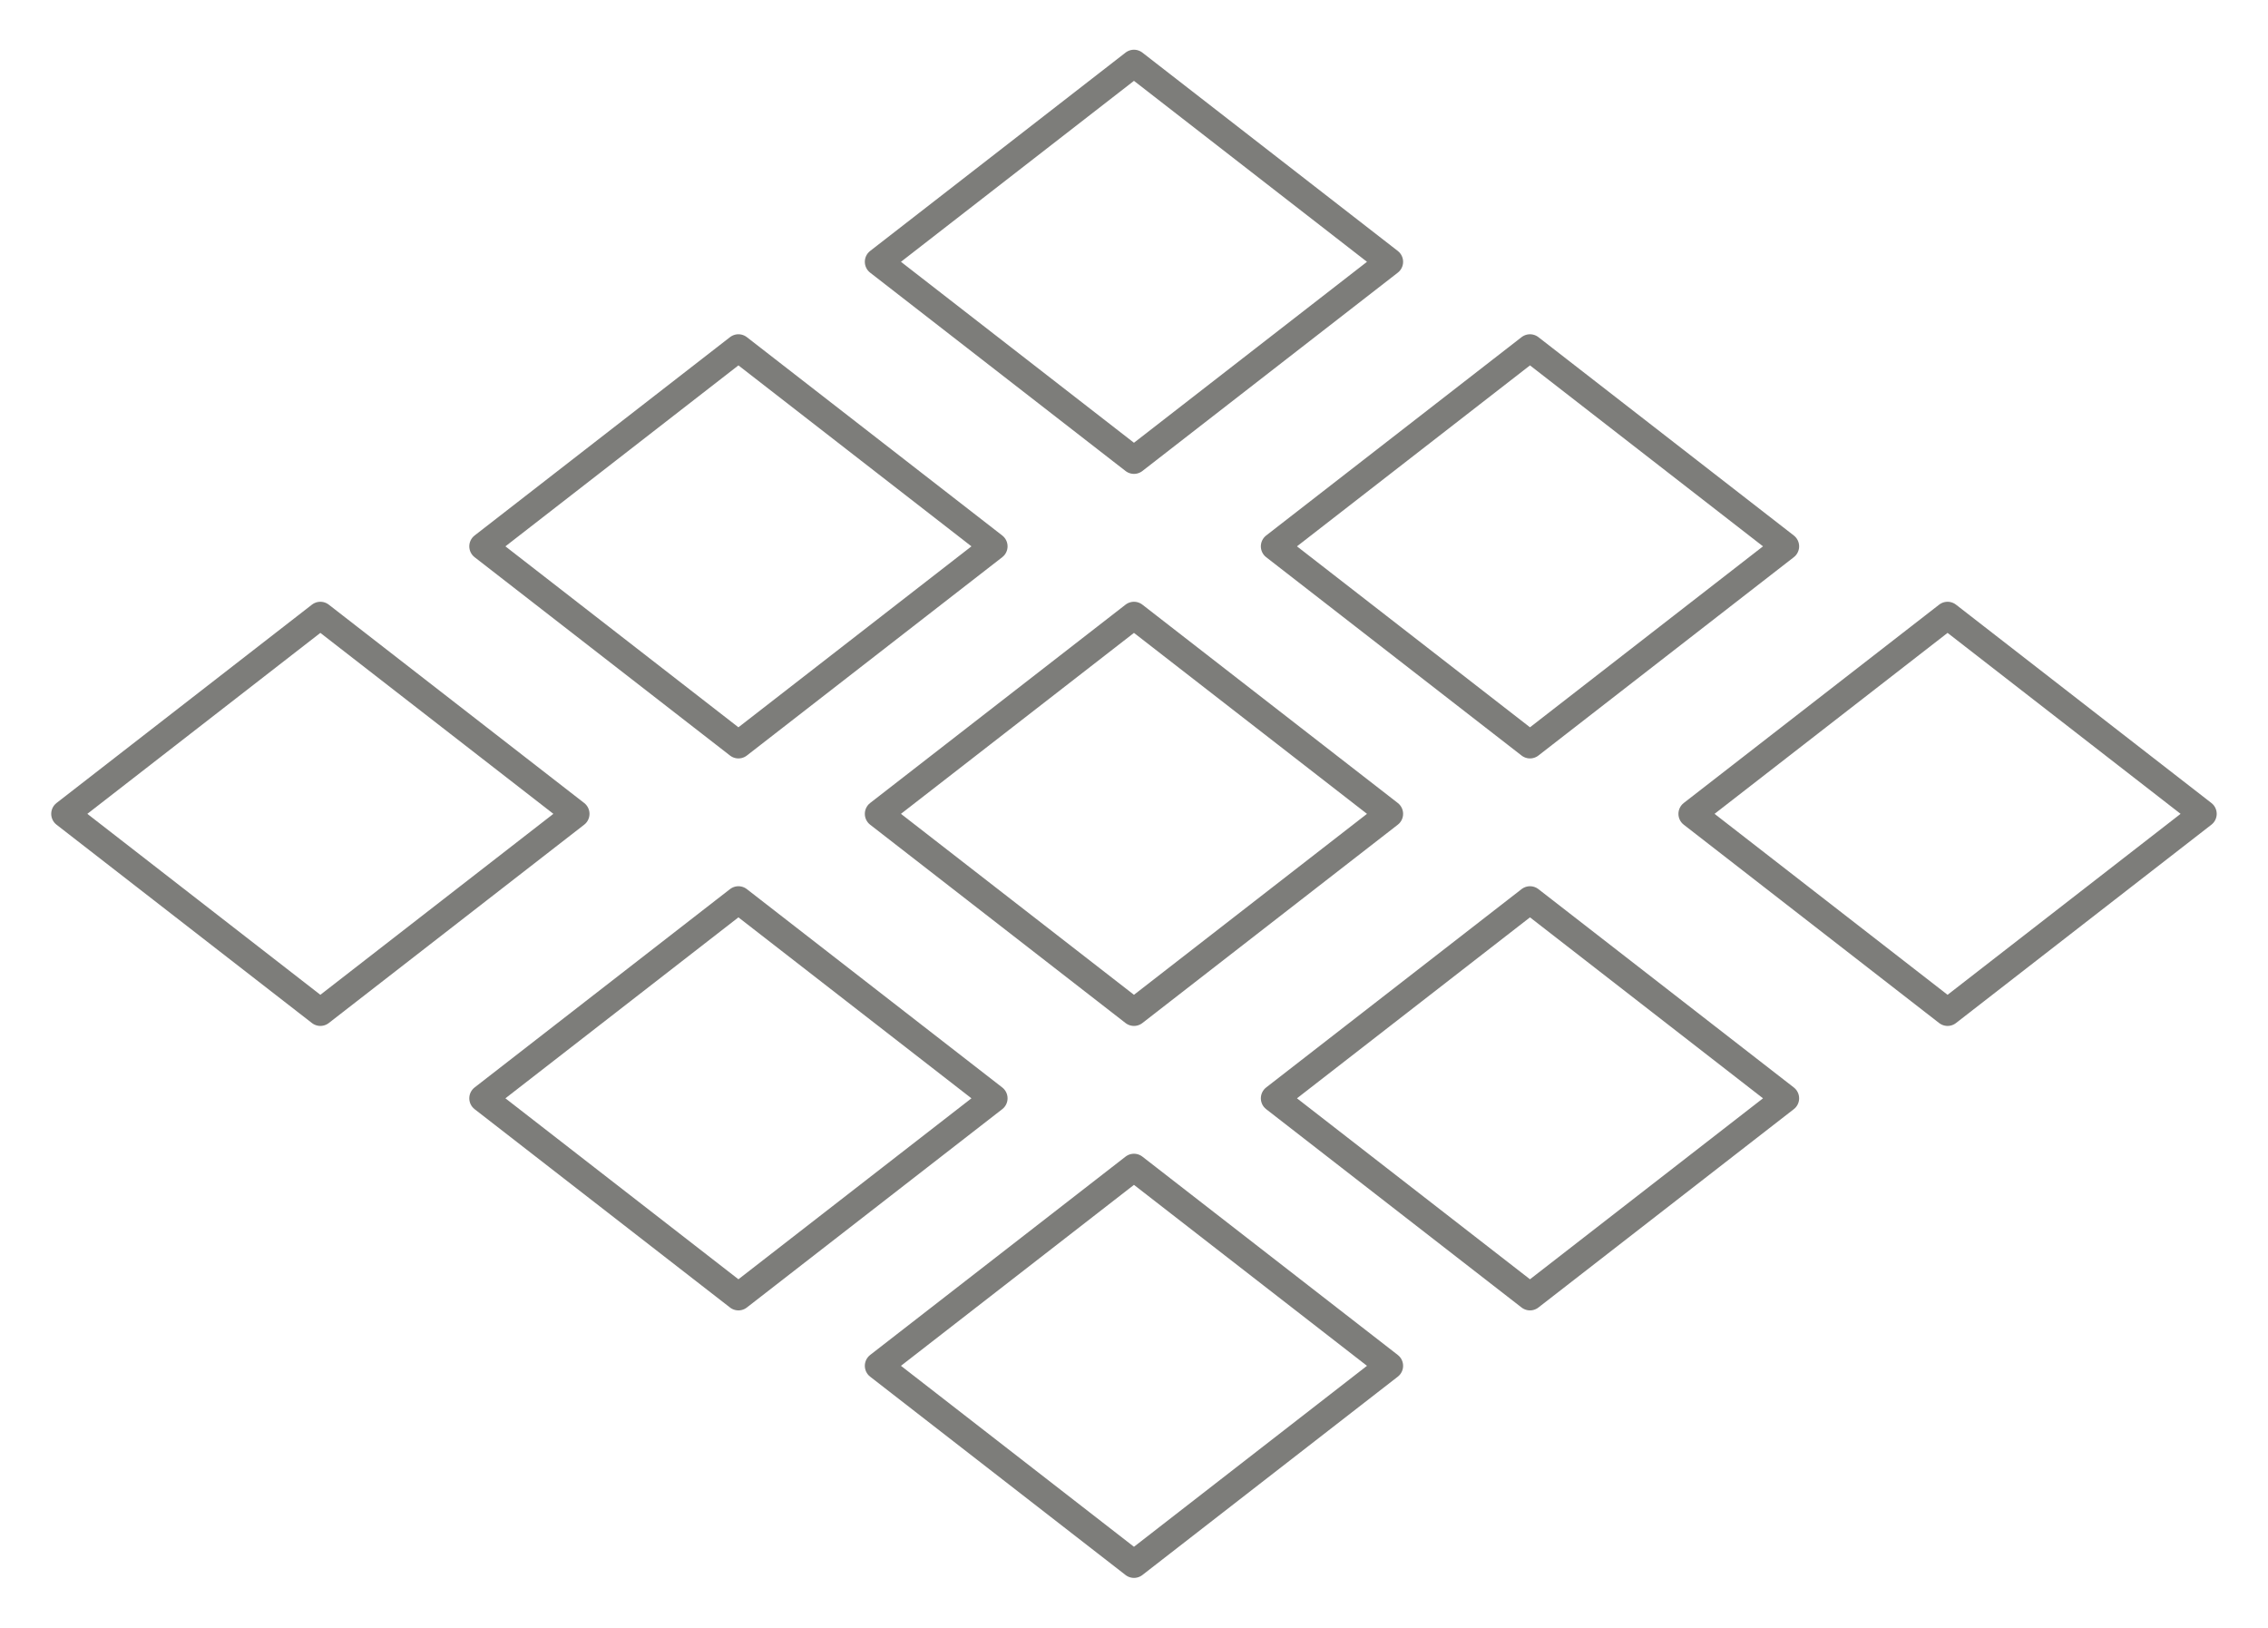 <?xml version="1.0" encoding="utf-8"?>
<!-- Generator: Adobe Illustrator 25.3.0, SVG Export Plug-In . SVG Version: 6.00 Build 0)  -->
<svg version="1.1" id="Layer_1" xmlns="http://www.w3.org/2000/svg" xmlns:xlink="http://www.w3.org/1999/xlink" x="0px" y="0px"
	 viewBox="0 0 330.33 236.99" style="enable-background:new 0 0 330.33 236.99;" xml:space="preserve">
<style type="text/css">
	.st0{fill:#FFFFFF;}
	.st1{fill:none;stroke:#60605E;stroke-width:3;stroke-linecap:round;stroke-linejoin:round;stroke-miterlimit:10;}
	.st2{fill:#60605E;}
	.st3{fill:none;stroke:#7D7D7A;stroke-width:5.57;}
	.st4{fill:none;stroke:#60605E;stroke-width:5.57;}
	.st5{fill:none;stroke:#7D7D7A;stroke-width:4;stroke-linecap:round;stroke-linejoin:round;stroke-miterlimit:10;}
	.st6{fill:none;stroke:#7D7D7A;stroke-width:4;stroke-miterlimit:10;}
	.st7{fill:none;stroke:#7D7D7A;stroke-width:2.354;}
	.st8{fill:#7D7D7A;}
	.st9{fill:none;stroke:#7D7D7A;stroke-width:2.513;}
	.st10{fill:none;stroke:#FFFFFF;stroke-width:4;}
	.st11{fill:none;stroke:#7D7D7A;stroke-width:3.138;}
	.st12{fill:none;stroke:#FFFFFF;stroke-width:4;stroke-linecap:round;stroke-linejoin:round;stroke-miterlimit:10;}
</style>
<g>
	<g>
		<path class="st5" d="M144.75,79.55l-37.2,28.88l-37.2-28.88l37.2-28.88L144.75,79.55z M144.75,159.92l-37.2,28.88l-37.2-28.88
			l37.2-28.88L144.75,159.92z M260.04,79.55l-37.2,28.88l-37.2-28.88l37.2-28.88L260.04,79.55z M83.86,118.5l-37.2,28.88L9.46,118.5
			l37.2-28.88L83.86,118.5z M320.86,118.5l-37.2,28.88l-37.2-28.88l37.2-28.88L320.86,118.5z M260.04,159.92l-37.2,28.88
			l-37.2-28.88l37.2-28.88L260.04,159.92z M202.36,38.12L165.16,67l-37.2-28.88l37.2-28.88L202.36,38.12z M202.36,118.5l-37.2,28.88
			l-37.2-28.88l37.2-28.88L202.36,118.5z M202.36,198.87l-37.2,28.88l-37.2-28.88l37.2-28.88L202.36,198.87z"/>
	</g>
</g>
</svg>
